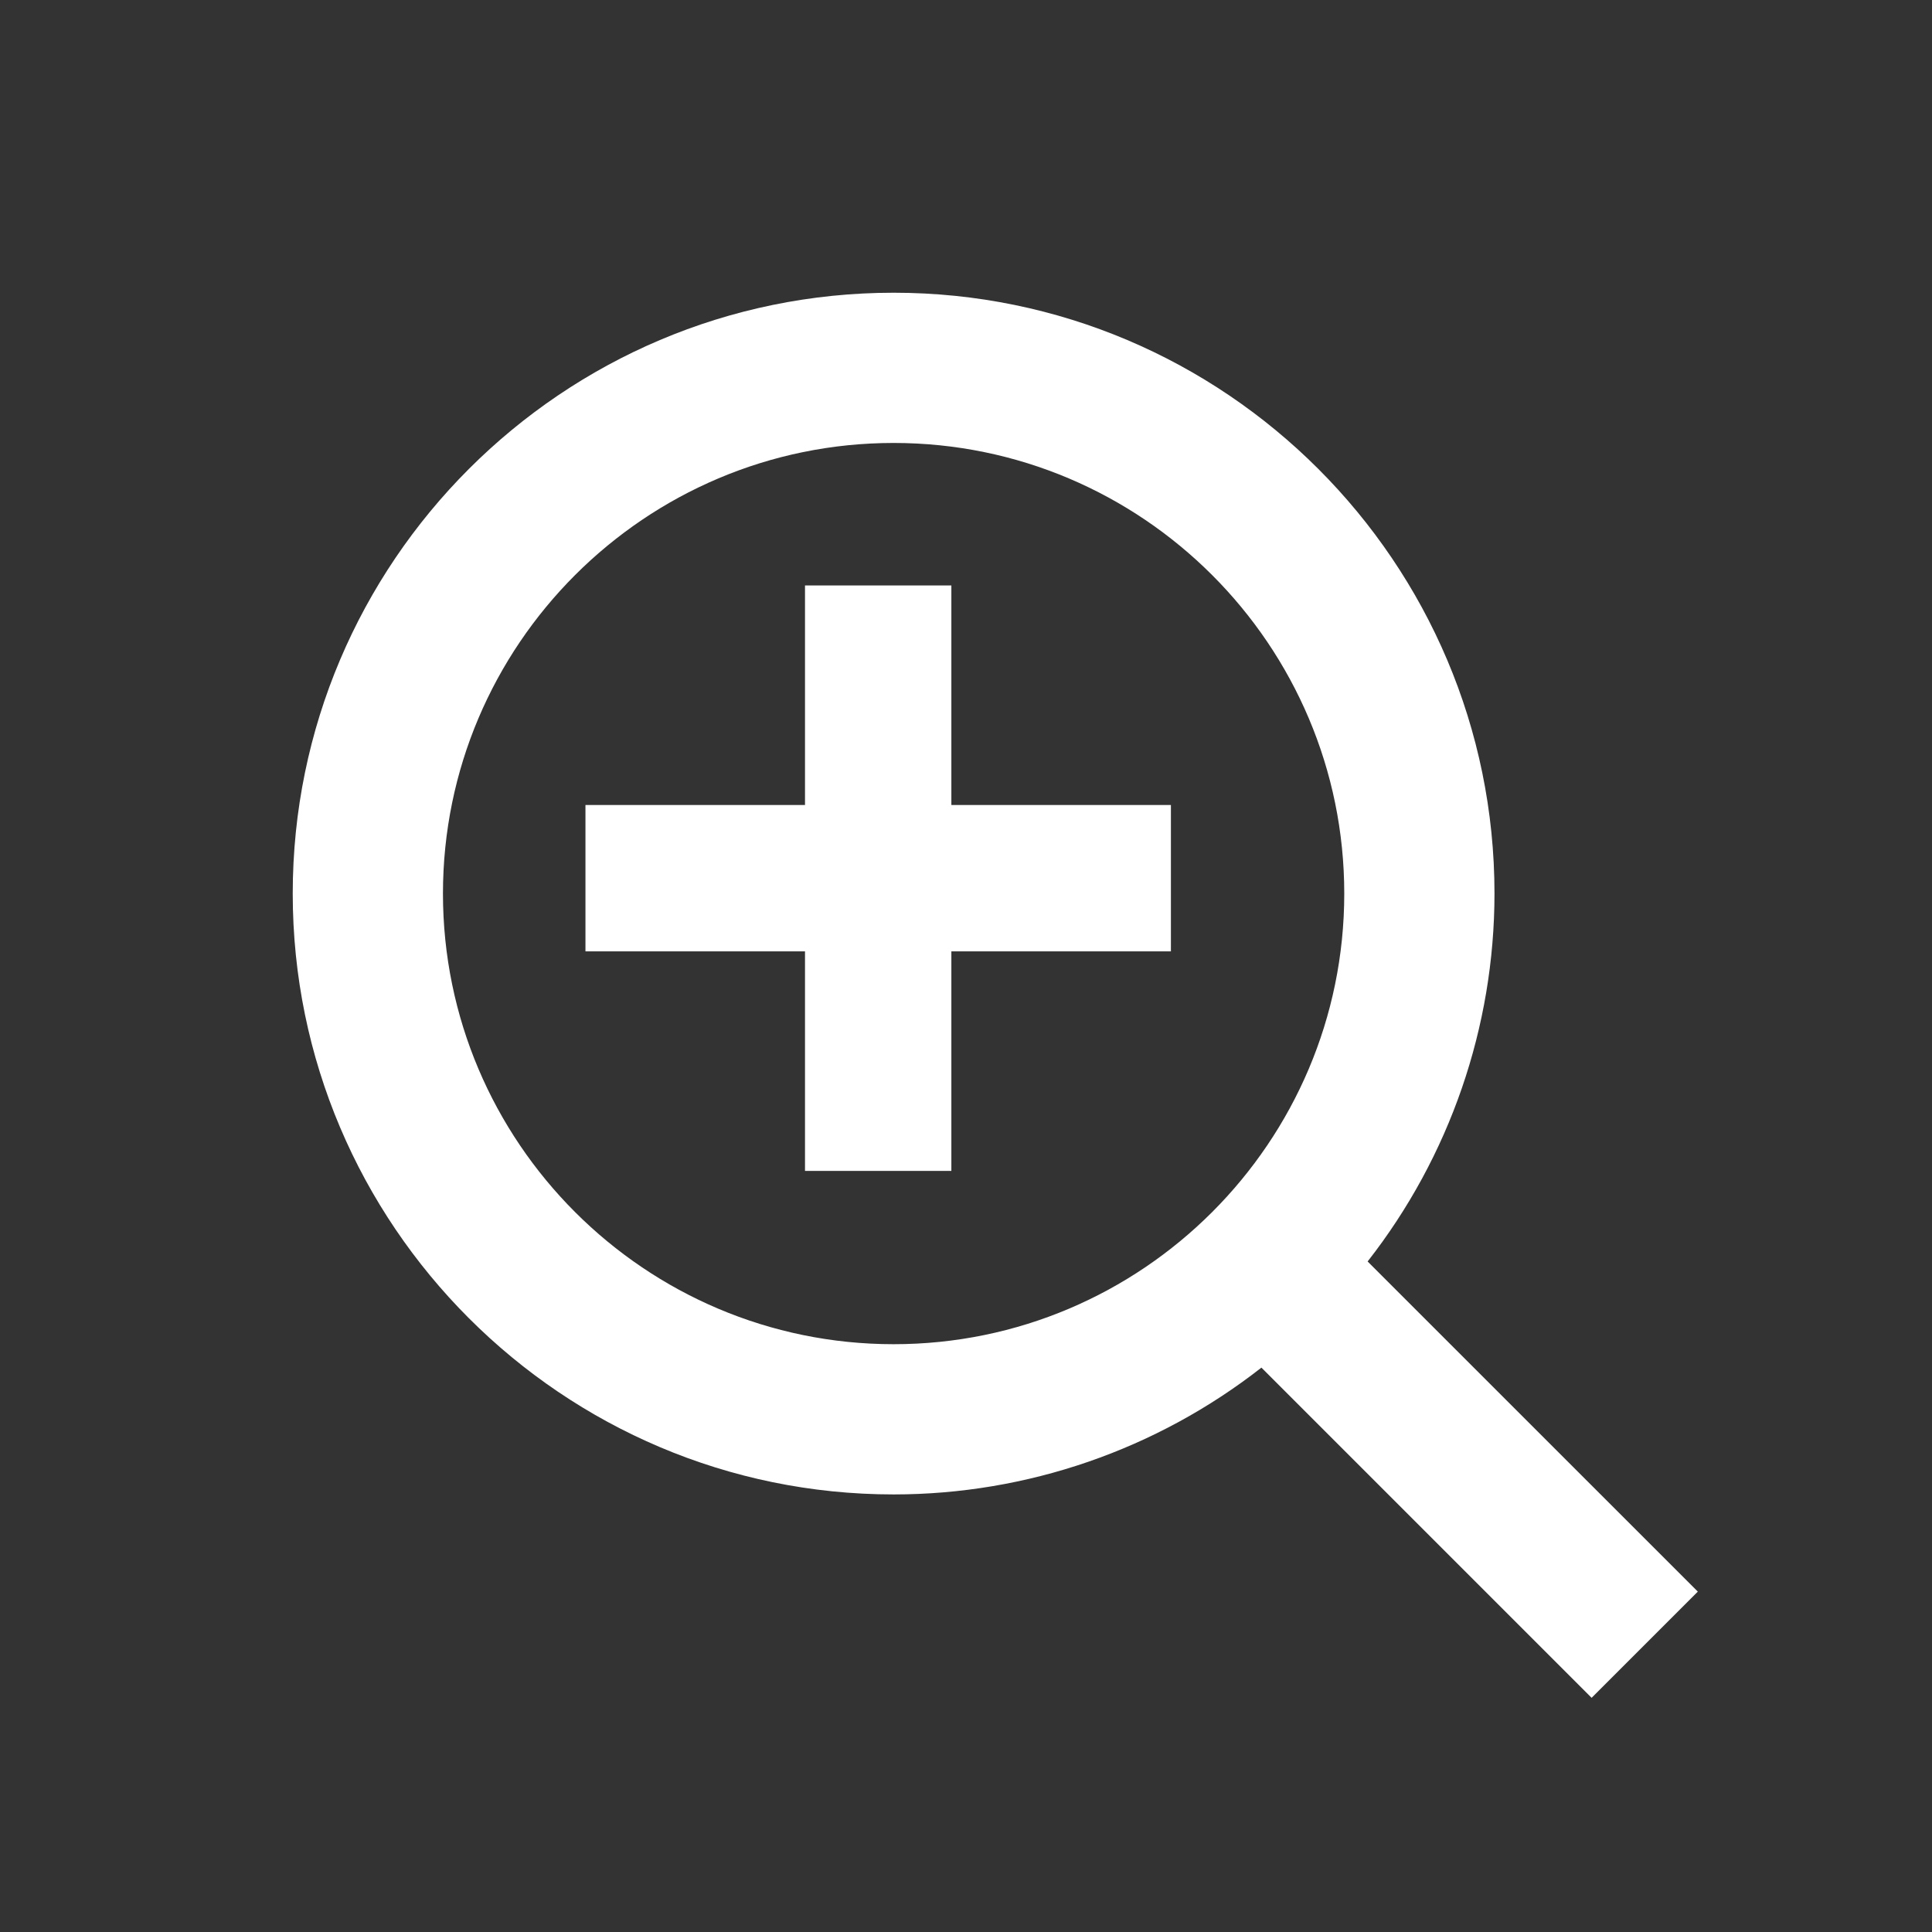 <svg width="33" height="33" viewBox="0 0 33 33" fill="none" xmlns="http://www.w3.org/2000/svg">
<rect x="0" y="0" width="33" height="33" fill="#333333" stroke="none"/>
<path d="M16.25 10H13.75V13.75H10V16.25H13.75V20H16.25V16.25H20V13.75H16.25V10Z" fill="white"/>
<path d="M15.264 5C9.604 5 5 9.604 5 15.263C5 20.922 9.604 25.526 15.264 25.526C17.541 25.526 19.752 24.763 21.546 23.36L27.186 29L29 27.186L23.36 21.547C24.764 19.753 25.526 17.541 25.527 15.263C25.527 9.604 20.923 5 15.264 5ZM15.264 22.96C11.018 22.96 7.566 19.508 7.566 15.263C7.566 11.018 11.018 7.566 15.264 7.566C19.509 7.566 22.961 11.018 22.961 15.263C22.961 19.508 19.509 22.96 15.264 22.96Z" fill="white"/>
</svg>
